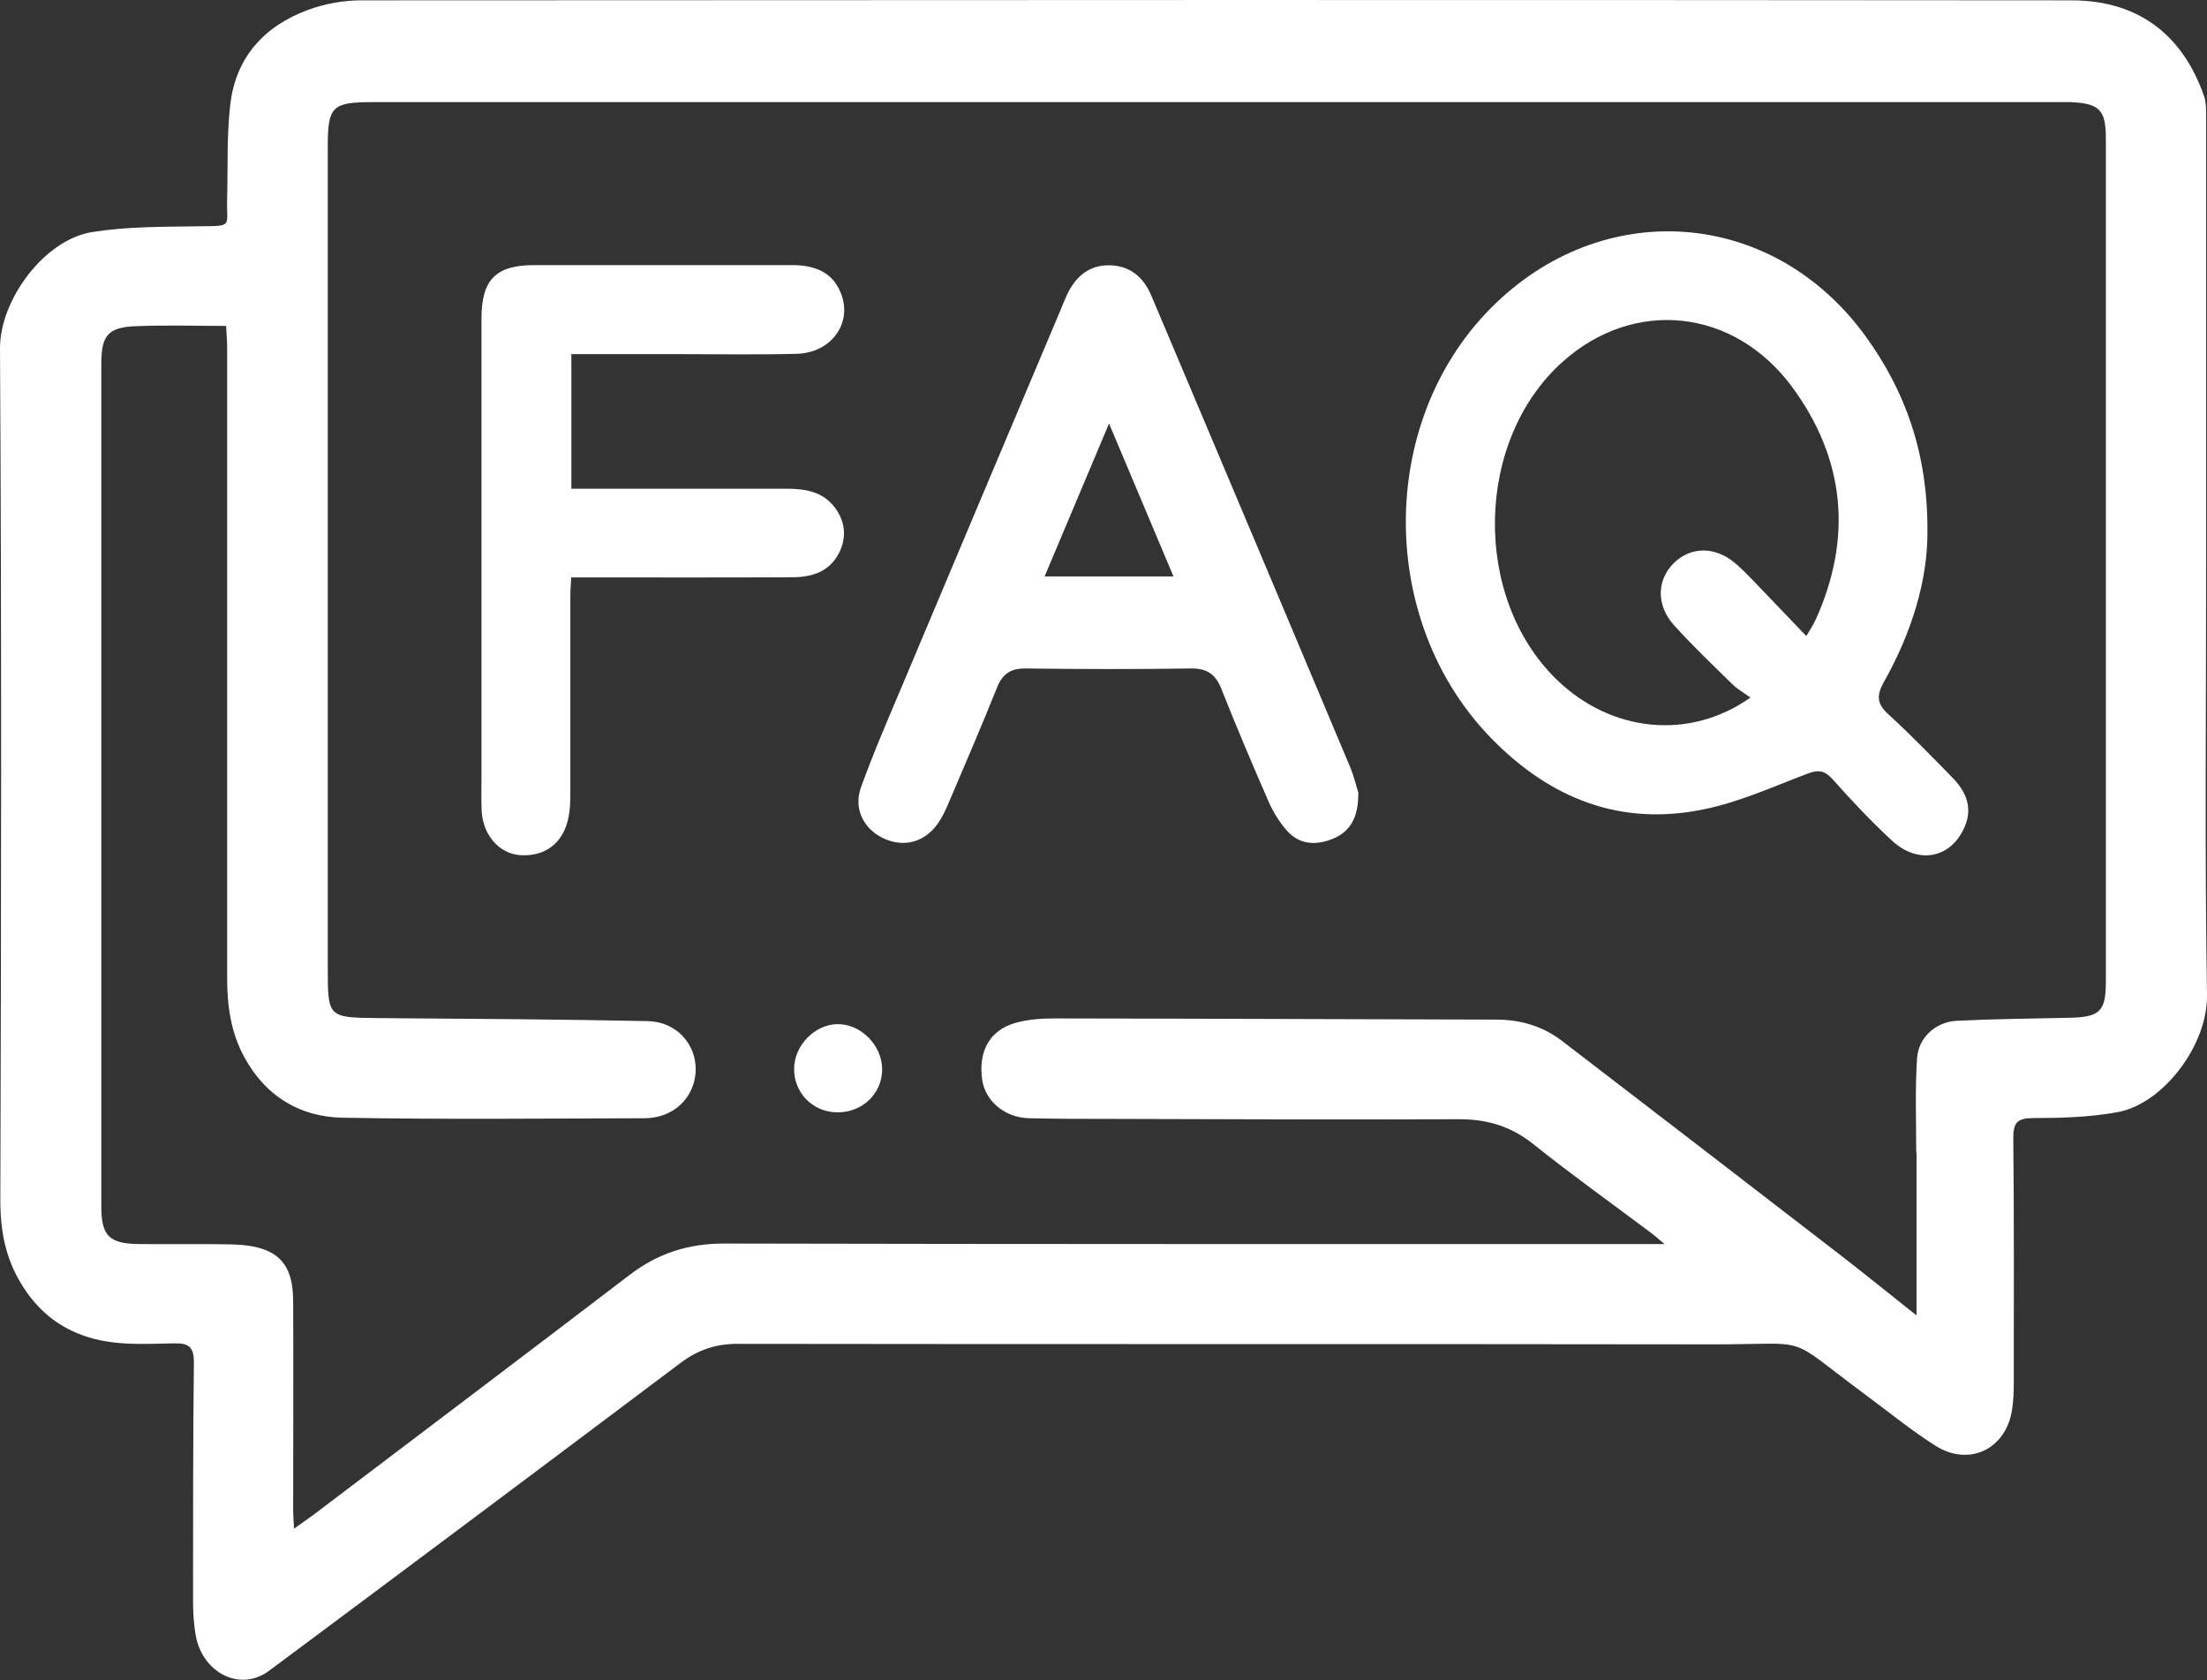 <?xml version="1.0" encoding="UTF-8"?>
<svg id="Layer_1" data-name="Layer 1" xmlns="http://www.w3.org/2000/svg" viewBox="0 0 131.37 100">
  <rect x="0" y="0" width="131.37" height="100" fill="#333333" stroke="none"/>
  <defs>
    <style>
      .cls-1 {
        fill: #fff;
        stroke-width: 0px;
      }
    </style>
  </defs>
  <path class="cls-1" d="M131.32,33.39c0,8.61-.09,17.22.05,25.83.05,3-2.63,6.5-5.33,6.98-1.64.3-3.33.35-5,.35-.96,0-1.21.27-1.2,1.21.05,4.84.03,9.67.03,14.51,0,.56-.02,1.13-.11,1.68-.37,2.32-2.57,3.37-4.56,2.1-1.42-.9-2.73-1.97-4.08-2.97-5.03-3.72-3.07-3.05-9.17-3.06-19.35-.03-38.7,0-58.05-.03-1.28,0-2.34.35-3.37,1.12-8.15,6.13-16.32,12.24-24.5,18.33-1.77,1.32-3.97.09-4.37-2.05-.13-.7-.17-1.43-.17-2.14,0-4.71,0-9.42.05-14.13.01-.91-.27-1.18-1.17-1.16-1.96.04-3.94.18-5.81-.62-1.43-.6-2.48-1.59-3.29-2.91-.96-1.57-1.26-3.22-1.25-5.06C.07,54.51.1,37.63,0,20.75c-.02-2.87,2.62-6.49,5.5-6.94,2.07-.33,4.21-.31,6.32-.34,2.1-.03,1.65.08,1.7-1.67.05-1.87-.03-3.75.19-5.6.33-2.79,2.02-4.65,4.62-5.61,1-.37,2.12-.57,3.18-.57C55.44,0,89.36-.01,123.29.02c4.16,0,6.69,2.22,7.9,5.69.13.37.13.8.13,1.2,0,8.83,0,17.66,0,26.49ZM114.08,78.26c0-3.31,0-6.45,0-9.59,0-.06-.02-.12-.02-.19,0-1.83-.07-3.66.05-5.48.08-1.25,1.12-2.18,2.37-2.24,2.24-.11,4.49-.13,6.73-.18,1.78-.04,2.14-.38,2.14-2.15,0-16.73,0-33.45,0-50.18,0-1.71-.38-2.09-2.07-2.17-.22-.01-.44,0-.66,0-33.49,0-66.99,0-100.48,0-2.37,0-2.63.27-2.63,2.63,0,16.29,0,32.58,0,48.87,0,3,0,2.99,3.04,3.02,5.33.04,10.67.07,16,.18,1.72.03,2.91,1.38,2.86,2.96-.06,1.59-1.31,2.81-3.02,2.82-5.99.02-11.99.08-17.98-.03-2.56-.04-4.6-1.28-5.86-3.59-.8-1.46-1.03-3.05-1.03-4.7,0-12.51,0-25.03,0-37.54,0-.42-.04-.84-.06-1.3-1.89,0-3.67-.06-5.45.02-1.58.07-1.98.57-1.98,2.21,0,16.73,0,33.45,0,50.18,0,1.75.47,2.22,2.23,2.24,1.84.02,3.68-.02,5.52.02.67.02,1.39.09,2.01.33,1.43.55,1.66,1.83,1.66,3.16.02,4.09,0,8.18,0,12.26,0,.33.03.66.05,1.17.46-.33.79-.55,1.1-.78,6.29-4.77,12.59-9.52,18.86-14.31,1.68-1.29,3.49-1.88,5.63-1.88,18.23.04,36.46.03,54.69.03.35,0,.71,0,1.3,0-.42-.35-.63-.54-.85-.7-2.32-1.74-4.69-3.43-6.95-5.24-1.35-1.08-2.78-1.5-4.48-1.49-6.96.03-13.92,0-20.88-.02-1.56,0-3.12,0-4.68-.04-1.45-.04-2.6-1.03-2.78-2.31-.23-1.67.44-2.92,1.97-3.36.73-.21,1.54-.27,2.31-.27,8.77.01,17.54.05,26.31.07,1.46,0,2.78.39,3.93,1.27,5.57,4.27,11.13,8.55,16.69,12.84,1.47,1.14,2.91,2.31,4.4,3.49Z"/>
  <path class="cls-1" d="M114.73,31.62c.02,2.93-.95,6.06-2.59,8.97-.48.86-.4,1.33.3,1.96,1.31,1.2,2.55,2.48,3.79,3.75.79.81,1.2,1.75.73,2.88-.79,1.9-2.76,2.32-4.35.85-1.23-1.14-2.39-2.37-3.51-3.63-.48-.54-.85-.6-1.51-.35-2.03.77-4.05,1.69-6.16,2.12-4.95,1.03-9.13-.62-12.63-4.19-6.8-6.94-6.83-18.81-.06-25.64,6.63-6.68,16.75-5.96,22.29,1.65,2.4,3.3,3.72,7.02,3.7,11.62ZM104.19,41.52c-.41-.3-.77-.5-1.06-.78-1.18-1.16-2.38-2.3-3.49-3.53-1.07-1.19-1.02-2.7,0-3.7,1-.98,2.44-1,3.63,0,.38.32.73.68,1.08,1.04,1.03,1.07,2.06,2.15,3.17,3.31.22-.38.41-.66.55-.96,2.22-4.89,1.75-9.59-1.39-13.86-3.49-4.73-9.45-5.29-13.67-1.5-5.23,4.68-5.39,14.04-.33,18.93,3.21,3.1,7.85,3.63,11.5,1.06Z"/>
  <path class="cls-1" d="M80.85,47.24c.01,1.45-.51,2.28-1.52,2.69-1.01.41-1.99.35-2.74-.5-.44-.5-.81-1.11-1.08-1.72-.97-2.22-1.92-4.46-2.81-6.71-.35-.88-.87-1.23-1.83-1.21-3.28.05-6.55.04-9.83,0-.89-.01-1.37.33-1.69,1.13-.93,2.31-1.91,4.6-2.89,6.89-.18.43-.39.86-.65,1.23-.79,1.11-2.03,1.42-3.22.86-1.18-.55-1.8-1.76-1.34-3.04.75-2.08,1.63-4.1,2.49-6.14,3.11-7.4,6.24-14.8,9.36-22.2.13-.32.26-.64.4-.95.5-1.07,1.29-1.79,2.51-1.78,1.22.01,2.04.68,2.51,1.78,1.11,2.61,2.2,5.22,3.31,7.83,2.84,6.74,5.69,13.47,8.52,20.22.26.62.41,1.29.52,1.62ZM66.01,25.22c-1.32,3.14-2.56,6.07-3.83,9.09h7.67c-1.28-3.04-2.51-5.95-3.83-9.09Z"/>
  <path class="cls-1" d="M34.01,21.08v8.01c.4,0,.76,0,1.12,0,3.9,0,7.8,0,11.7,0,1.09,0,2.14.17,2.85,1.1.63.83.74,1.78.26,2.73-.57,1.11-1.6,1.43-2.74,1.44-3.99.02-7.99.01-11.98.01-.37,0-.74,0-1.22,0-.02.42-.05.78-.05,1.14,0,3.93,0,7.86,0,11.79,0,.43-.02.88-.1,1.3-.28,1.55-1.38,2.41-2.9,2.3-1.24-.09-2.21-1.2-2.28-2.65-.03-.68-.01-1.37-.01-2.06,0-9.08,0-18.15,0-27.23,0-2.31.85-3.18,3.14-3.18,5.12,0,10.23,0,15.35,0,1.27,0,2.37.36,2.89,1.64.74,1.79-.54,3.59-2.63,3.64-2.25.06-4.49.02-6.74.02-2.18,0-4.36,0-6.65,0Z"/>
  <path class="cls-1" d="M49.85,66.21c-1.46,0-2.61-1.16-2.58-2.62.02-1.37,1.22-2.6,2.56-2.63,1.4-.03,2.68,1.26,2.68,2.69,0,1.44-1.17,2.56-2.65,2.56Z"/>
</svg>